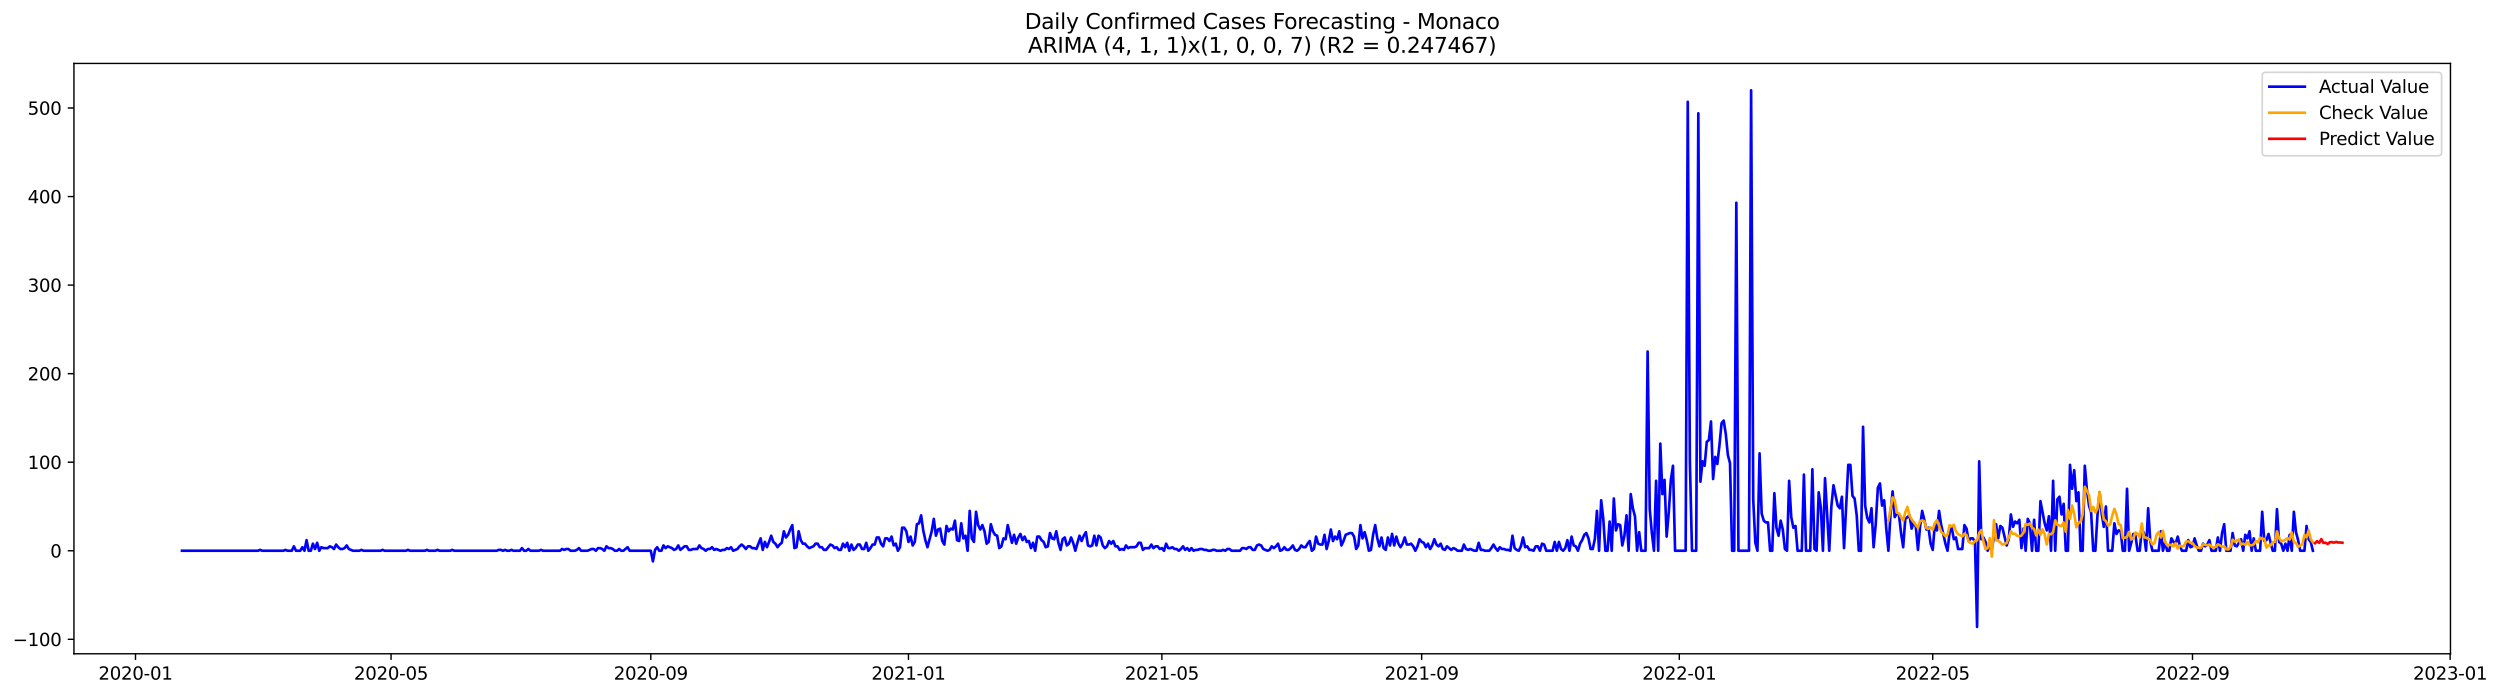 <?xml version="1.0" encoding="utf-8" standalone="no"?>
<!DOCTYPE svg PUBLIC "-//W3C//DTD SVG 1.1//EN"
  "http://www.w3.org/Graphics/SVG/1.1/DTD/svg11.dtd">
<svg xmlns:xlink="http://www.w3.org/1999/xlink" width="1408.78pt" height="392.274pt" viewBox="0 0 1408.78 392.274" xmlns="http://www.w3.org/2000/svg" version="1.1">
 <defs>
  <style type="text/css">*{stroke-linejoin: round; stroke-linecap: butt}</style>
 </defs>
 <g id="figure_1">
  <g id="patch_1">
   <path d="M 0 392.274 
L 1408.78 392.274 
L 1408.78 0 
L 0 0 
z
" style="fill: #ffffff"/>
  </g>
  <g id="axes_1">
   <g id="patch_2">
    <path d="M 41.667 368.396 
L 1380.867 368.396 
L 1380.867 35.755 
L 41.667 35.755 
z
" style="fill: #ffffff"/>
   </g>
   <g id="matplotlib.axis_1">
    <g id="xtick_1">
     <g id="line2d_1">
      <defs>
       <path id="m6c0f38f420" d="M 0 0 
L 0 3.5 
" style="stroke: #000000; stroke-width: 0.8"/>
      </defs>
      <g>
       <use xlink:href="#m6c0f38f420" x="76.358" y="368.396" style="stroke: #000000; stroke-width: 0.8"/>
      </g>
     </g>
     <g id="text_1">
      <!-- 2020-01 -->
      <g transform="translate(55.467 382.994)scale(0.1 -0.1)">
       <defs>
        <path id="DejaVuSans-32" d="M 1228 531 
L 3431 531 
L 3431 0 
L 469 0 
L 469 531 
Q 828 903 1448 1529 
Q 2069 2156 2228 2338 
Q 2531 2678 2651 2914 
Q 2772 3150 2772 3378 
Q 2772 3750 2511 3984 
Q 2250 4219 1831 4219 
Q 1534 4219 1204 4116 
Q 875 4013 500 3803 
L 500 4441 
Q 881 4594 1212 4672 
Q 1544 4750 1819 4750 
Q 2544 4750 2975 4387 
Q 3406 4025 3406 3419 
Q 3406 3131 3298 2873 
Q 3191 2616 2906 2266 
Q 2828 2175 2409 1742 
Q 1991 1309 1228 531 
z
" transform="scale(0.016)"/>
        <path id="DejaVuSans-30" d="M 2034 4250 
Q 1547 4250 1301 3770 
Q 1056 3291 1056 2328 
Q 1056 1369 1301 889 
Q 1547 409 2034 409 
Q 2525 409 2770 889 
Q 3016 1369 3016 2328 
Q 3016 3291 2770 3770 
Q 2525 4250 2034 4250 
z
M 2034 4750 
Q 2819 4750 3233 4129 
Q 3647 3509 3647 2328 
Q 3647 1150 3233 529 
Q 2819 -91 2034 -91 
Q 1250 -91 836 529 
Q 422 1150 422 2328 
Q 422 3509 836 4129 
Q 1250 4750 2034 4750 
z
" transform="scale(0.016)"/>
        <path id="DejaVuSans-2d" d="M 313 2009 
L 1997 2009 
L 1997 1497 
L 313 1497 
L 313 2009 
z
" transform="scale(0.016)"/>
        <path id="DejaVuSans-31" d="M 794 531 
L 1825 531 
L 1825 4091 
L 703 3866 
L 703 4441 
L 1819 4666 
L 2450 4666 
L 2450 531 
L 3481 531 
L 3481 0 
L 794 0 
L 794 531 
z
" transform="scale(0.016)"/>
       </defs>
       <use xlink:href="#DejaVuSans-32"/>
       <use xlink:href="#DejaVuSans-30" x="63.623"/>
       <use xlink:href="#DejaVuSans-32" x="127.246"/>
       <use xlink:href="#DejaVuSans-30" x="190.869"/>
       <use xlink:href="#DejaVuSans-2d" x="254.492"/>
       <use xlink:href="#DejaVuSans-30" x="290.576"/>
       <use xlink:href="#DejaVuSans-31" x="354.199"/>
      </g>
     </g>
    </g>
    <g id="xtick_2">
     <g id="line2d_2">
      <g>
       <use xlink:href="#m6c0f38f420" x="220.358" y="368.396" style="stroke: #000000; stroke-width: 0.8"/>
      </g>
     </g>
     <g id="text_2">
      <!-- 2020-05 -->
      <g transform="translate(199.467 382.994)scale(0.1 -0.1)">
       <defs>
        <path id="DejaVuSans-35" d="M 691 4666 
L 3169 4666 
L 3169 4134 
L 1269 4134 
L 1269 2991 
Q 1406 3038 1543 3061 
Q 1681 3084 1819 3084 
Q 2600 3084 3056 2656 
Q 3513 2228 3513 1497 
Q 3513 744 3044 326 
Q 2575 -91 1722 -91 
Q 1428 -91 1123 -41 
Q 819 9 494 109 
L 494 744 
Q 775 591 1075 516 
Q 1375 441 1709 441 
Q 2250 441 2565 725 
Q 2881 1009 2881 1497 
Q 2881 1984 2565 2268 
Q 2250 2553 1709 2553 
Q 1456 2553 1204 2497 
Q 953 2441 691 2322 
L 691 4666 
z
" transform="scale(0.016)"/>
       </defs>
       <use xlink:href="#DejaVuSans-32"/>
       <use xlink:href="#DejaVuSans-30" x="63.623"/>
       <use xlink:href="#DejaVuSans-32" x="127.246"/>
       <use xlink:href="#DejaVuSans-30" x="190.869"/>
       <use xlink:href="#DejaVuSans-2d" x="254.492"/>
       <use xlink:href="#DejaVuSans-30" x="290.576"/>
       <use xlink:href="#DejaVuSans-35" x="354.199"/>
      </g>
     </g>
    </g>
    <g id="xtick_3">
     <g id="line2d_3">
      <g>
       <use xlink:href="#m6c0f38f420" x="366.738" y="368.396" style="stroke: #000000; stroke-width: 0.8"/>
      </g>
     </g>
     <g id="text_3">
      <!-- 2020-09 -->
      <g transform="translate(345.847 382.994)scale(0.1 -0.1)">
       <defs>
        <path id="DejaVuSans-39" d="M 703 97 
L 703 672 
Q 941 559 1184 500 
Q 1428 441 1663 441 
Q 2288 441 2617 861 
Q 2947 1281 2994 2138 
Q 2813 1869 2534 1725 
Q 2256 1581 1919 1581 
Q 1219 1581 811 2004 
Q 403 2428 403 3163 
Q 403 3881 828 4315 
Q 1253 4750 1959 4750 
Q 2769 4750 3195 4129 
Q 3622 3509 3622 2328 
Q 3622 1225 3098 567 
Q 2575 -91 1691 -91 
Q 1453 -91 1209 -44 
Q 966 3 703 97 
z
M 1959 2075 
Q 2384 2075 2632 2365 
Q 2881 2656 2881 3163 
Q 2881 3666 2632 3958 
Q 2384 4250 1959 4250 
Q 1534 4250 1286 3958 
Q 1038 3666 1038 3163 
Q 1038 2656 1286 2365 
Q 1534 2075 1959 2075 
z
" transform="scale(0.016)"/>
       </defs>
       <use xlink:href="#DejaVuSans-32"/>
       <use xlink:href="#DejaVuSans-30" x="63.623"/>
       <use xlink:href="#DejaVuSans-32" x="127.246"/>
       <use xlink:href="#DejaVuSans-30" x="190.869"/>
       <use xlink:href="#DejaVuSans-2d" x="254.492"/>
       <use xlink:href="#DejaVuSans-30" x="290.576"/>
       <use xlink:href="#DejaVuSans-39" x="354.199"/>
      </g>
     </g>
    </g>
    <g id="xtick_4">
     <g id="line2d_4">
      <g>
       <use xlink:href="#m6c0f38f420" x="511.928" y="368.396" style="stroke: #000000; stroke-width: 0.8"/>
      </g>
     </g>
     <g id="text_4">
      <!-- 2021-01 -->
      <g transform="translate(491.037 382.994)scale(0.1 -0.1)">
       <use xlink:href="#DejaVuSans-32"/>
       <use xlink:href="#DejaVuSans-30" x="63.623"/>
       <use xlink:href="#DejaVuSans-32" x="127.246"/>
       <use xlink:href="#DejaVuSans-31" x="190.869"/>
       <use xlink:href="#DejaVuSans-2d" x="254.492"/>
       <use xlink:href="#DejaVuSans-30" x="290.576"/>
       <use xlink:href="#DejaVuSans-31" x="354.199"/>
      </g>
     </g>
    </g>
    <g id="xtick_5">
     <g id="line2d_5">
      <g>
       <use xlink:href="#m6c0f38f420" x="654.738" y="368.396" style="stroke: #000000; stroke-width: 0.8"/>
      </g>
     </g>
     <g id="text_5">
      <!-- 2021-05 -->
      <g transform="translate(633.847 382.994)scale(0.1 -0.1)">
       <use xlink:href="#DejaVuSans-32"/>
       <use xlink:href="#DejaVuSans-30" x="63.623"/>
       <use xlink:href="#DejaVuSans-32" x="127.246"/>
       <use xlink:href="#DejaVuSans-31" x="190.869"/>
       <use xlink:href="#DejaVuSans-2d" x="254.492"/>
       <use xlink:href="#DejaVuSans-30" x="290.576"/>
       <use xlink:href="#DejaVuSans-35" x="354.199"/>
      </g>
     </g>
    </g>
    <g id="xtick_6">
     <g id="line2d_6">
      <g>
       <use xlink:href="#m6c0f38f420" x="801.118" y="368.396" style="stroke: #000000; stroke-width: 0.8"/>
      </g>
     </g>
     <g id="text_6">
      <!-- 2021-09 -->
      <g transform="translate(780.227 382.994)scale(0.1 -0.1)">
       <use xlink:href="#DejaVuSans-32"/>
       <use xlink:href="#DejaVuSans-30" x="63.623"/>
       <use xlink:href="#DejaVuSans-32" x="127.246"/>
       <use xlink:href="#DejaVuSans-31" x="190.869"/>
       <use xlink:href="#DejaVuSans-2d" x="254.492"/>
       <use xlink:href="#DejaVuSans-30" x="290.576"/>
       <use xlink:href="#DejaVuSans-39" x="354.199"/>
      </g>
     </g>
    </g>
    <g id="xtick_7">
     <g id="line2d_7">
      <g>
       <use xlink:href="#m6c0f38f420" x="946.309" y="368.396" style="stroke: #000000; stroke-width: 0.8"/>
      </g>
     </g>
     <g id="text_7">
      <!-- 2022-01 -->
      <g transform="translate(925.417 382.994)scale(0.1 -0.1)">
       <use xlink:href="#DejaVuSans-32"/>
       <use xlink:href="#DejaVuSans-30" x="63.623"/>
       <use xlink:href="#DejaVuSans-32" x="127.246"/>
       <use xlink:href="#DejaVuSans-32" x="190.869"/>
       <use xlink:href="#DejaVuSans-2d" x="254.492"/>
       <use xlink:href="#DejaVuSans-30" x="290.576"/>
       <use xlink:href="#DejaVuSans-31" x="354.199"/>
      </g>
     </g>
    </g>
    <g id="xtick_8">
     <g id="line2d_8">
      <g>
       <use xlink:href="#m6c0f38f420" x="1089.118" y="368.396" style="stroke: #000000; stroke-width: 0.8"/>
      </g>
     </g>
     <g id="text_8">
      <!-- 2022-05 -->
      <g transform="translate(1068.227 382.994)scale(0.1 -0.1)">
       <use xlink:href="#DejaVuSans-32"/>
       <use xlink:href="#DejaVuSans-30" x="63.623"/>
       <use xlink:href="#DejaVuSans-32" x="127.246"/>
       <use xlink:href="#DejaVuSans-32" x="190.869"/>
       <use xlink:href="#DejaVuSans-2d" x="254.492"/>
       <use xlink:href="#DejaVuSans-30" x="290.576"/>
       <use xlink:href="#DejaVuSans-35" x="354.199"/>
      </g>
     </g>
    </g>
    <g id="xtick_9">
     <g id="line2d_9">
      <g>
       <use xlink:href="#m6c0f38f420" x="1235.499" y="368.396" style="stroke: #000000; stroke-width: 0.8"/>
      </g>
     </g>
     <g id="text_9">
      <!-- 2022-09 -->
      <g transform="translate(1214.607 382.994)scale(0.1 -0.1)">
       <use xlink:href="#DejaVuSans-32"/>
       <use xlink:href="#DejaVuSans-30" x="63.623"/>
       <use xlink:href="#DejaVuSans-32" x="127.246"/>
       <use xlink:href="#DejaVuSans-32" x="190.869"/>
       <use xlink:href="#DejaVuSans-2d" x="254.492"/>
       <use xlink:href="#DejaVuSans-30" x="290.576"/>
       <use xlink:href="#DejaVuSans-39" x="354.199"/>
      </g>
     </g>
    </g>
    <g id="xtick_10">
     <g id="line2d_10">
      <g>
       <use xlink:href="#m6c0f38f420" x="1380.689" y="368.396" style="stroke: #000000; stroke-width: 0.8"/>
      </g>
     </g>
     <g id="text_10">
      <!-- 2023-01 -->
      <g transform="translate(1359.797 382.994)scale(0.1 -0.1)">
       <defs>
        <path id="DejaVuSans-33" d="M 2597 2516 
Q 3050 2419 3304 2112 
Q 3559 1806 3559 1356 
Q 3559 666 3084 287 
Q 2609 -91 1734 -91 
Q 1441 -91 1130 -33 
Q 819 25 488 141 
L 488 750 
Q 750 597 1062 519 
Q 1375 441 1716 441 
Q 2309 441 2620 675 
Q 2931 909 2931 1356 
Q 2931 1769 2642 2001 
Q 2353 2234 1838 2234 
L 1294 2234 
L 1294 2753 
L 1863 2753 
Q 2328 2753 2575 2939 
Q 2822 3125 2822 3475 
Q 2822 3834 2567 4026 
Q 2313 4219 1838 4219 
Q 1578 4219 1281 4162 
Q 984 4106 628 3988 
L 628 4550 
Q 988 4650 1302 4700 
Q 1616 4750 1894 4750 
Q 2613 4750 3031 4423 
Q 3450 4097 3450 3541 
Q 3450 3153 3228 2886 
Q 3006 2619 2597 2516 
z
" transform="scale(0.016)"/>
       </defs>
       <use xlink:href="#DejaVuSans-32"/>
       <use xlink:href="#DejaVuSans-30" x="63.623"/>
       <use xlink:href="#DejaVuSans-32" x="127.246"/>
       <use xlink:href="#DejaVuSans-33" x="190.869"/>
       <use xlink:href="#DejaVuSans-2d" x="254.492"/>
       <use xlink:href="#DejaVuSans-30" x="290.576"/>
       <use xlink:href="#DejaVuSans-31" x="354.199"/>
      </g>
     </g>
    </g>
   </g>
   <g id="matplotlib.axis_2">
    <g id="ytick_1">
     <g id="line2d_11">
      <defs>
       <path id="md25e1cc335" d="M 0 0 
L -3.5 0 
" style="stroke: #000000; stroke-width: 0.8"/>
      </defs>
      <g>
       <use xlink:href="#md25e1cc335" x="41.667" y="360.262" style="stroke: #000000; stroke-width: 0.8"/>
      </g>
     </g>
     <g id="text_11">
      <!-- −100 -->
      <g transform="translate(7.2 364.061)scale(0.1 -0.1)">
       <defs>
        <path id="DejaVuSans-2212" d="M 678 2272 
L 4684 2272 
L 4684 1741 
L 678 1741 
L 678 2272 
z
" transform="scale(0.016)"/>
       </defs>
       <use xlink:href="#DejaVuSans-2212"/>
       <use xlink:href="#DejaVuSans-31" x="83.789"/>
       <use xlink:href="#DejaVuSans-30" x="147.412"/>
       <use xlink:href="#DejaVuSans-30" x="211.035"/>
      </g>
     </g>
    </g>
    <g id="ytick_2">
     <g id="line2d_12">
      <g>
       <use xlink:href="#md25e1cc335" x="41.667" y="310.361" style="stroke: #000000; stroke-width: 0.8"/>
      </g>
     </g>
     <g id="text_12">
      <!-- 0 -->
      <g transform="translate(28.305 314.16)scale(0.1 -0.1)">
       <use xlink:href="#DejaVuSans-30"/>
      </g>
     </g>
    </g>
    <g id="ytick_3">
     <g id="line2d_13">
      <g>
       <use xlink:href="#md25e1cc335" x="41.667" y="260.46" style="stroke: #000000; stroke-width: 0.8"/>
      </g>
     </g>
     <g id="text_13">
      <!-- 100 -->
      <g transform="translate(15.58 264.259)scale(0.1 -0.1)">
       <use xlink:href="#DejaVuSans-31"/>
       <use xlink:href="#DejaVuSans-30" x="63.623"/>
       <use xlink:href="#DejaVuSans-30" x="127.246"/>
      </g>
     </g>
    </g>
    <g id="ytick_4">
     <g id="line2d_14">
      <g>
       <use xlink:href="#md25e1cc335" x="41.667" y="210.559" style="stroke: #000000; stroke-width: 0.8"/>
      </g>
     </g>
     <g id="text_14">
      <!-- 200 -->
      <g transform="translate(15.58 214.358)scale(0.1 -0.1)">
       <use xlink:href="#DejaVuSans-32"/>
       <use xlink:href="#DejaVuSans-30" x="63.623"/>
       <use xlink:href="#DejaVuSans-30" x="127.246"/>
      </g>
     </g>
    </g>
    <g id="ytick_5">
     <g id="line2d_15">
      <g>
       <use xlink:href="#md25e1cc335" x="41.667" y="160.658" style="stroke: #000000; stroke-width: 0.8"/>
      </g>
     </g>
     <g id="text_15">
      <!-- 300 -->
      <g transform="translate(15.58 164.457)scale(0.1 -0.1)">
       <use xlink:href="#DejaVuSans-33"/>
       <use xlink:href="#DejaVuSans-30" x="63.623"/>
       <use xlink:href="#DejaVuSans-30" x="127.246"/>
      </g>
     </g>
    </g>
    <g id="ytick_6">
     <g id="line2d_16">
      <g>
       <use xlink:href="#md25e1cc335" x="41.667" y="110.757" style="stroke: #000000; stroke-width: 0.8"/>
      </g>
     </g>
     <g id="text_16">
      <!-- 400 -->
      <g transform="translate(15.58 114.556)scale(0.1 -0.1)">
       <defs>
        <path id="DejaVuSans-34" d="M 2419 4116 
L 825 1625 
L 2419 1625 
L 2419 4116 
z
M 2253 4666 
L 3047 4666 
L 3047 1625 
L 3713 1625 
L 3713 1100 
L 3047 1100 
L 3047 0 
L 2419 0 
L 2419 1100 
L 313 1100 
L 313 1709 
L 2253 4666 
z
" transform="scale(0.016)"/>
       </defs>
       <use xlink:href="#DejaVuSans-34"/>
       <use xlink:href="#DejaVuSans-30" x="63.623"/>
       <use xlink:href="#DejaVuSans-30" x="127.246"/>
      </g>
     </g>
    </g>
    <g id="ytick_7">
     <g id="line2d_17">
      <g>
       <use xlink:href="#md25e1cc335" x="41.667" y="60.856" style="stroke: #000000; stroke-width: 0.8"/>
      </g>
     </g>
     <g id="text_17">
      <!-- 500 -->
      <g transform="translate(15.58 64.655)scale(0.1 -0.1)">
       <use xlink:href="#DejaVuSans-35"/>
       <use xlink:href="#DejaVuSans-30" x="63.623"/>
       <use xlink:href="#DejaVuSans-30" x="127.246"/>
      </g>
     </g>
    </g>
   </g>
   <g id="line2d_18">
    <path d="M 102.54 310.361 
L 145.383 310.361 
L 146.573 309.862 
L 147.763 310.361 
L 159.664 310.361 
L 160.854 309.862 
L 162.044 310.361 
L 164.424 310.361 
L 165.614 307.866 
L 166.804 310.361 
L 169.185 310.361 
L 170.375 308.365 
L 171.565 310.361 
L 172.755 304.373 
L 173.945 310.361 
L 175.135 310.361 
L 176.325 306.369 
L 177.515 309.363 
L 178.705 305.87 
L 179.895 310.361 
L 181.085 308.365 
L 182.275 308.864 
L 184.656 308.864 
L 185.846 307.866 
L 187.036 308.365 
L 188.226 309.363 
L 189.416 306.868 
L 190.606 308.365 
L 191.796 309.363 
L 192.986 309.363 
L 194.176 308.864 
L 195.366 307.367 
L 196.556 309.363 
L 198.937 310.361 
L 202.507 310.361 
L 203.697 309.862 
L 204.887 310.361 
L 214.408 310.361 
L 215.598 309.862 
L 216.788 310.361 
L 228.689 310.361 
L 229.879 309.862 
L 231.069 310.361 
L 239.399 310.361 
L 240.59 309.862 
L 241.78 310.361 
L 245.35 310.361 
L 246.54 309.862 
L 247.73 310.361 
L 253.68 310.361 
L 254.87 309.862 
L 256.061 310.361 
L 279.862 310.361 
L 281.052 309.862 
L 282.242 309.862 
L 283.432 310.361 
L 284.623 309.862 
L 285.813 310.361 
L 287.003 310.361 
L 288.193 309.862 
L 289.383 310.361 
L 292.953 310.361 
L 294.143 308.864 
L 295.333 310.361 
L 296.523 310.361 
L 297.713 309.363 
L 298.904 310.361 
L 303.664 310.361 
L 304.854 309.862 
L 306.044 310.361 
L 315.565 310.361 
L 316.755 309.363 
L 317.945 309.862 
L 319.135 309.363 
L 320.325 309.363 
L 321.515 310.361 
L 323.895 310.361 
L 325.085 309.862 
L 326.275 308.864 
L 327.466 310.361 
L 331.036 310.361 
L 333.416 309.363 
L 334.606 309.363 
L 335.796 310.361 
L 336.986 308.864 
L 338.176 308.864 
L 339.366 309.363 
L 340.556 310.361 
L 341.747 307.866 
L 342.937 308.864 
L 344.127 308.864 
L 345.317 309.363 
L 346.507 310.361 
L 347.697 310.361 
L 348.887 309.363 
L 350.077 310.361 
L 351.267 310.361 
L 353.647 308.365 
L 354.837 310.361 
L 366.738 310.361 
L 367.928 316.349 
L 369.118 309.862 
L 370.309 308.365 
L 371.499 310.361 
L 372.689 310.361 
L 373.879 307.367 
L 375.069 308.864 
L 376.259 307.866 
L 378.639 308.864 
L 379.829 309.862 
L 381.019 309.363 
L 382.209 307.367 
L 383.399 309.862 
L 385.78 307.866 
L 386.97 307.866 
L 388.16 309.862 
L 389.35 309.862 
L 390.54 309.363 
L 392.92 309.363 
L 394.11 307.367 
L 395.3 308.864 
L 396.49 309.363 
L 397.68 310.361 
L 398.87 309.363 
L 400.061 309.363 
L 401.251 308.365 
L 402.441 309.862 
L 403.631 309.363 
L 406.011 310.361 
L 407.201 309.862 
L 408.391 309.862 
L 409.581 308.864 
L 410.771 309.363 
L 411.961 308.365 
L 413.151 310.361 
L 415.532 309.363 
L 416.722 307.866 
L 417.912 306.868 
L 419.102 307.866 
L 420.292 309.363 
L 421.482 307.866 
L 422.672 307.866 
L 423.862 308.864 
L 425.052 308.864 
L 426.242 309.363 
L 428.623 303.375 
L 429.813 309.862 
L 431.003 305.371 
L 432.193 308.365 
L 433.383 305.371 
L 434.573 301.877 
L 435.763 305.371 
L 436.953 306.369 
L 438.143 308.365 
L 439.333 306.868 
L 440.523 305.87 
L 441.713 299.382 
L 442.904 302.875 
L 444.094 301.378 
L 445.284 298.384 
L 446.474 295.889 
L 447.664 308.864 
L 448.854 308.365 
L 450.044 299.382 
L 451.234 304.373 
L 452.424 306.369 
L 453.614 306.369 
L 454.804 307.866 
L 455.994 308.864 
L 458.375 307.866 
L 459.565 306.369 
L 460.755 306.369 
L 461.945 308.365 
L 463.135 308.365 
L 464.325 309.862 
L 465.515 309.862 
L 467.895 306.868 
L 469.085 307.367 
L 470.275 308.864 
L 471.466 308.365 
L 472.656 309.862 
L 473.846 309.862 
L 475.036 306.369 
L 476.226 308.365 
L 477.416 305.87 
L 478.606 310.361 
L 479.796 306.868 
L 480.986 309.862 
L 482.176 308.864 
L 483.366 306.868 
L 484.556 306.868 
L 485.747 309.363 
L 486.937 309.363 
L 488.127 305.87 
L 489.317 310.361 
L 490.507 308.864 
L 491.697 306.868 
L 492.887 306.868 
L 494.077 302.875 
L 495.267 302.875 
L 496.457 306.369 
L 497.647 307.866 
L 498.837 303.375 
L 500.028 303.375 
L 501.218 304.872 
L 502.408 302.376 
L 503.598 307.367 
L 504.788 306.369 
L 505.978 310.361 
L 507.168 308.365 
L 508.358 297.386 
L 509.548 297.386 
L 510.738 299.382 
L 511.928 305.371 
L 513.118 302.376 
L 514.309 307.367 
L 515.499 305.371 
L 516.689 295.39 
L 517.879 294.891 
L 519.069 290.4 
L 520.259 298.883 
L 521.449 304.373 
L 522.639 308.365 
L 525.019 299.382 
L 526.209 292.396 
L 527.399 301.877 
L 528.59 298.384 
L 529.78 297.885 
L 530.97 304.872 
L 532.16 306.868 
L 533.35 296.388 
L 534.54 299.382 
L 535.73 297.885 
L 536.92 298.384 
L 538.11 293.394 
L 539.3 304.373 
L 540.49 304.872 
L 541.68 294.891 
L 542.87 303.375 
L 544.061 301.877 
L 545.251 310.361 
L 546.441 287.905 
L 547.631 303.375 
L 548.821 305.371 
L 550.011 288.404 
L 551.201 295.889 
L 552.391 298.384 
L 553.581 295.889 
L 554.771 299.382 
L 555.961 306.369 
L 557.151 305.371 
L 558.342 295.39 
L 559.532 299.382 
L 560.722 301.378 
L 561.912 301.877 
L 563.102 308.864 
L 564.292 307.866 
L 565.482 303.375 
L 566.672 303.874 
L 567.862 295.889 
L 570.242 305.87 
L 571.432 301.378 
L 572.623 306.369 
L 573.813 302.875 
L 575.003 300.879 
L 576.193 304.373 
L 577.383 302.376 
L 578.573 305.371 
L 579.763 304.872 
L 580.953 308.864 
L 582.143 305.87 
L 583.333 310.361 
L 584.523 302.376 
L 585.713 302.376 
L 586.904 304.373 
L 588.094 305.371 
L 589.284 308.365 
L 590.474 307.866 
L 591.664 300.38 
L 592.854 303.375 
L 594.044 303.874 
L 595.234 299.382 
L 596.424 305.87 
L 597.614 309.862 
L 598.804 303.874 
L 599.994 302.875 
L 601.185 307.367 
L 602.375 306.369 
L 603.565 302.875 
L 604.755 305.87 
L 605.945 310.361 
L 607.135 305.87 
L 608.325 301.877 
L 609.515 304.872 
L 610.705 301.877 
L 611.895 299.881 
L 613.085 307.367 
L 614.275 307.866 
L 615.466 307.367 
L 616.656 301.877 
L 617.846 307.367 
L 619.036 301.877 
L 620.226 302.875 
L 621.416 307.367 
L 622.606 308.864 
L 623.796 307.866 
L 624.986 304.872 
L 626.176 306.369 
L 627.366 304.872 
L 628.556 307.866 
L 629.747 307.866 
L 630.937 309.862 
L 632.127 309.363 
L 633.317 309.862 
L 634.507 307.367 
L 635.697 308.864 
L 636.887 308.365 
L 639.267 308.365 
L 640.457 307.866 
L 641.647 305.87 
L 642.837 305.87 
L 644.028 309.862 
L 645.218 308.864 
L 647.598 308.864 
L 648.788 306.868 
L 649.978 308.864 
L 651.168 307.866 
L 652.358 307.866 
L 653.548 309.363 
L 654.738 308.864 
L 655.928 310.361 
L 657.118 306.369 
L 658.309 308.864 
L 659.499 308.864 
L 660.689 308.365 
L 661.879 309.363 
L 663.069 309.363 
L 664.259 310.361 
L 665.449 309.363 
L 666.639 307.866 
L 667.829 309.862 
L 669.019 308.864 
L 670.209 310.361 
L 671.399 308.864 
L 672.59 310.361 
L 673.78 309.862 
L 674.97 309.862 
L 676.16 309.363 
L 677.35 309.363 
L 678.54 309.862 
L 679.73 309.862 
L 680.92 310.361 
L 682.11 310.361 
L 683.3 309.862 
L 684.49 309.862 
L 685.68 310.361 
L 688.061 310.361 
L 689.251 309.862 
L 690.441 310.361 
L 691.631 309.363 
L 692.821 309.363 
L 694.011 310.361 
L 698.771 310.361 
L 699.961 308.864 
L 701.151 308.864 
L 702.342 309.363 
L 703.532 308.365 
L 704.722 308.365 
L 705.912 309.862 
L 707.102 309.862 
L 708.292 307.367 
L 709.482 306.868 
L 710.672 307.367 
L 711.862 309.363 
L 714.242 310.361 
L 715.432 309.862 
L 716.623 307.866 
L 717.813 308.864 
L 719.003 307.866 
L 720.193 306.369 
L 721.383 310.361 
L 722.573 309.862 
L 723.763 308.365 
L 724.953 309.862 
L 726.143 309.862 
L 727.333 308.864 
L 728.523 307.367 
L 729.713 309.862 
L 730.904 310.361 
L 732.094 309.363 
L 733.284 307.367 
L 734.474 308.365 
L 735.664 308.365 
L 736.854 306.369 
L 738.044 304.872 
L 739.234 310.361 
L 740.424 309.363 
L 741.614 302.376 
L 742.804 306.369 
L 743.994 306.868 
L 745.185 306.868 
L 746.375 301.378 
L 747.565 309.363 
L 748.755 304.872 
L 749.945 298.384 
L 751.135 304.872 
L 752.325 302.376 
L 753.515 303.874 
L 754.705 299.382 
L 755.895 307.367 
L 757.085 304.872 
L 758.275 301.378 
L 760.656 300.38 
L 761.846 300.38 
L 763.036 302.376 
L 764.226 309.363 
L 765.416 307.367 
L 766.606 295.889 
L 767.796 303.375 
L 768.986 299.881 
L 770.176 304.373 
L 771.366 310.361 
L 772.556 309.862 
L 773.747 301.378 
L 774.937 295.889 
L 776.127 303.375 
L 777.317 307.866 
L 778.507 302.875 
L 779.697 308.864 
L 780.887 309.862 
L 782.077 302.875 
L 783.267 307.367 
L 784.457 300.879 
L 785.647 307.367 
L 786.837 302.376 
L 788.028 306.369 
L 789.218 308.365 
L 790.408 306.369 
L 791.598 302.875 
L 792.788 306.868 
L 793.978 306.868 
L 795.168 306.369 
L 796.358 307.866 
L 797.548 310.361 
L 798.738 307.866 
L 799.928 303.874 
L 801.118 305.371 
L 802.309 305.87 
L 803.499 308.365 
L 804.689 306.369 
L 805.879 309.363 
L 807.069 307.367 
L 808.259 303.874 
L 809.449 306.868 
L 810.639 307.866 
L 811.829 306.369 
L 813.019 309.363 
L 814.209 309.862 
L 815.399 307.866 
L 817.78 309.862 
L 818.97 308.864 
L 820.16 309.363 
L 821.35 310.361 
L 823.73 310.361 
L 824.92 306.868 
L 826.11 309.363 
L 827.3 309.862 
L 828.49 309.363 
L 830.87 310.361 
L 832.061 310.361 
L 833.251 305.87 
L 834.441 309.862 
L 835.631 309.862 
L 836.821 310.361 
L 839.201 310.361 
L 840.391 308.864 
L 841.581 306.868 
L 842.771 308.864 
L 843.961 310.361 
L 845.151 308.365 
L 846.342 309.363 
L 847.532 309.363 
L 848.722 309.862 
L 849.912 309.862 
L 851.102 310.361 
L 852.292 301.877 
L 853.482 308.864 
L 854.672 309.862 
L 855.862 310.361 
L 857.052 307.866 
L 858.242 302.875 
L 859.432 308.365 
L 860.623 307.866 
L 861.813 309.862 
L 863.003 309.862 
L 864.193 310.361 
L 865.383 307.866 
L 866.573 307.866 
L 867.763 310.361 
L 868.953 306.369 
L 870.143 306.868 
L 871.333 310.361 
L 874.904 310.361 
L 876.094 305.371 
L 877.284 310.361 
L 878.474 305.371 
L 879.664 309.363 
L 880.854 310.361 
L 882.044 308.864 
L 883.234 304.373 
L 884.424 310.361 
L 885.614 302.376 
L 886.804 307.367 
L 887.994 307.866 
L 889.185 310.361 
L 890.375 306.369 
L 891.565 304.373 
L 892.755 301.378 
L 893.945 300.38 
L 895.135 303.375 
L 896.325 309.363 
L 897.515 309.363 
L 898.705 303.874 
L 899.895 287.905 
L 901.085 310.361 
L 902.275 281.917 
L 903.466 292.396 
L 904.656 310.361 
L 905.846 310.361 
L 907.036 293.893 
L 908.226 310.361 
L 909.416 280.919 
L 910.606 298.883 
L 911.796 295.39 
L 912.986 295.889 
L 914.176 307.367 
L 915.366 301.877 
L 916.556 290.4 
L 917.747 310.361 
L 918.937 278.424 
L 920.127 286.408 
L 921.317 290.899 
L 922.507 310.361 
L 923.697 299.881 
L 924.887 310.361 
L 927.267 310.361 
L 928.457 198.083 
L 929.647 286.907 
L 930.837 300.38 
L 932.028 310.361 
L 933.218 270.939 
L 934.408 310.361 
L 935.598 249.98 
L 936.788 278.424 
L 937.978 270.44 
L 939.168 302.376 
L 940.358 288.903 
L 941.548 270.44 
L 942.738 262.456 
L 943.928 310.361 
L 949.879 310.361 
L 951.069 57.363 
L 952.259 259.961 
L 953.449 310.361 
L 955.829 310.361 
L 957.019 63.85 
L 958.209 271.438 
L 959.399 259.961 
L 960.59 262.456 
L 961.78 248.982 
L 962.97 247.984 
L 964.16 237.505 
L 965.35 269.941 
L 966.54 257.466 
L 967.73 261.458 
L 968.92 250.978 
L 970.11 238.503 
L 971.3 237.006 
L 972.49 244.491 
L 973.68 256.468 
L 974.87 260.959 
L 976.061 310.361 
L 977.251 310.361 
L 978.441 114.25 
L 979.631 310.361 
L 985.581 310.361 
L 986.771 50.876 
L 987.961 281.418 
L 989.151 305.87 
L 990.342 310.361 
L 991.532 255.47 
L 992.722 289.402 
L 993.912 293.394 
L 995.102 294.392 
L 996.292 294.392 
L 997.482 310.361 
L 998.672 310.361 
L 999.862 277.925 
L 1001.052 297.386 
L 1002.242 301.877 
L 1003.432 293.394 
L 1004.623 298.384 
L 1005.813 309.363 
L 1007.003 310.361 
L 1008.193 270.939 
L 1009.383 291.398 
L 1010.573 297.386 
L 1011.763 296.388 
L 1012.953 310.361 
L 1015.333 310.361 
L 1016.523 267.446 
L 1017.713 310.361 
L 1020.094 310.361 
L 1021.284 264.452 
L 1022.474 309.363 
L 1023.664 310.361 
L 1024.854 277.426 
L 1026.044 285.909 
L 1027.234 310.361 
L 1028.424 269.442 
L 1030.804 310.361 
L 1031.994 285.41 
L 1033.185 273.434 
L 1035.565 284.911 
L 1036.755 286.408 
L 1037.945 279.921 
L 1039.135 308.864 
L 1041.515 261.957 
L 1042.705 261.957 
L 1043.895 279.422 
L 1045.085 280.919 
L 1046.275 290.4 
L 1047.466 310.361 
L 1048.656 310.361 
L 1049.846 240.499 
L 1051.036 284.911 
L 1052.226 291.897 
L 1053.416 294.392 
L 1054.606 286.408 
L 1055.796 308.365 
L 1056.986 295.39 
L 1058.176 274.931 
L 1059.366 272.436 
L 1060.556 284.911 
L 1061.747 281.917 
L 1062.937 297.885 
L 1064.127 310.361 
L 1065.317 289.402 
L 1066.507 276.927 
L 1067.697 291.398 
L 1068.887 289.402 
L 1070.077 289.901 
L 1071.267 300.38 
L 1072.457 308.365 
L 1073.647 292.396 
L 1076.028 290.4 
L 1077.218 297.885 
L 1078.408 294.392 
L 1079.598 296.887 
L 1080.788 309.862 
L 1081.978 296.887 
L 1083.168 287.905 
L 1084.358 292.895 
L 1085.548 298.384 
L 1086.738 297.386 
L 1087.928 306.369 
L 1089.118 309.862 
L 1090.309 295.39 
L 1091.499 298.883 
L 1092.689 287.905 
L 1093.879 295.889 
L 1095.069 300.879 
L 1096.259 306.369 
L 1097.449 310.361 
L 1098.639 299.881 
L 1099.829 297.386 
L 1101.019 303.874 
L 1102.209 302.875 
L 1103.399 309.363 
L 1105.78 309.363 
L 1106.97 295.889 
L 1108.16 297.885 
L 1109.35 304.872 
L 1110.54 303.375 
L 1111.73 303.375 
L 1112.92 305.371 
L 1114.11 353.276 
L 1115.3 259.961 
L 1116.49 303.874 
L 1117.68 302.875 
L 1118.87 305.371 
L 1120.061 310.361 
L 1121.251 307.367 
L 1122.441 309.363 
L 1124.821 295.39 
L 1126.011 303.375 
L 1127.201 296.388 
L 1128.391 297.386 
L 1130.771 307.367 
L 1131.961 303.874 
L 1133.151 289.901 
L 1134.342 296.887 
L 1135.532 293.893 
L 1136.722 294.891 
L 1137.912 292.895 
L 1139.102 308.864 
L 1140.292 297.885 
L 1141.482 310.361 
L 1142.672 292.396 
L 1143.862 294.891 
L 1145.052 310.361 
L 1146.242 292.895 
L 1147.432 310.361 
L 1148.623 310.361 
L 1149.813 282.416 
L 1152.193 294.891 
L 1153.383 298.883 
L 1154.573 290.899 
L 1155.763 310.361 
L 1156.953 270.939 
L 1158.143 310.361 
L 1159.333 281.418 
L 1160.523 279.921 
L 1161.713 289.901 
L 1162.904 283.913 
L 1164.094 310.361 
L 1165.284 310.361 
L 1166.474 261.957 
L 1167.664 275.43 
L 1168.854 264.951 
L 1170.044 282.416 
L 1171.234 277.426 
L 1172.424 310.361 
L 1173.614 310.361 
L 1174.804 262.456 
L 1175.994 275.929 
L 1177.185 284.911 
L 1178.375 288.903 
L 1179.565 310.361 
L 1180.755 310.361 
L 1181.945 290.4 
L 1183.135 277.426 
L 1184.325 289.402 
L 1185.515 296.887 
L 1186.705 285.41 
L 1187.895 310.361 
L 1190.275 310.361 
L 1191.466 294.891 
L 1192.656 300.879 
L 1193.846 298.883 
L 1195.036 299.382 
L 1196.226 310.361 
L 1197.416 310.361 
L 1198.606 275.43 
L 1199.796 310.361 
L 1200.986 305.87 
L 1202.176 300.879 
L 1203.366 301.877 
L 1204.556 310.361 
L 1205.747 310.361 
L 1206.937 298.384 
L 1208.127 300.38 
L 1209.317 310.361 
L 1210.507 286.408 
L 1211.697 304.872 
L 1212.887 310.361 
L 1216.457 310.361 
L 1217.647 299.382 
L 1218.837 310.361 
L 1220.028 305.371 
L 1221.218 310.361 
L 1222.408 310.361 
L 1223.598 303.375 
L 1224.788 305.371 
L 1225.978 306.369 
L 1227.168 302.376 
L 1228.358 307.367 
L 1229.548 310.361 
L 1231.928 310.361 
L 1233.118 304.373 
L 1234.309 308.365 
L 1235.499 307.866 
L 1236.689 303.375 
L 1237.879 307.367 
L 1239.069 310.361 
L 1240.259 310.361 
L 1241.449 306.369 
L 1242.639 307.866 
L 1243.829 306.868 
L 1245.019 304.373 
L 1246.209 310.361 
L 1248.59 310.361 
L 1249.78 302.875 
L 1250.97 310.361 
L 1252.16 300.38 
L 1253.35 295.39 
L 1254.54 310.361 
L 1256.92 310.361 
L 1258.11 300.38 
L 1259.3 307.367 
L 1260.49 307.866 
L 1262.87 303.874 
L 1264.061 310.361 
L 1265.251 301.378 
L 1266.441 303.375 
L 1267.631 299.382 
L 1268.821 310.361 
L 1270.011 303.375 
L 1271.201 310.361 
L 1273.581 310.361 
L 1274.771 288.404 
L 1275.961 304.872 
L 1277.151 304.373 
L 1278.342 300.879 
L 1279.532 305.87 
L 1280.722 310.361 
L 1281.912 310.361 
L 1283.102 286.907 
L 1284.292 305.371 
L 1285.482 306.369 
L 1286.672 310.361 
L 1287.862 306.369 
L 1289.052 310.361 
L 1290.242 301.378 
L 1291.432 310.361 
L 1292.623 288.404 
L 1293.813 299.881 
L 1295.003 304.373 
L 1296.193 310.361 
L 1298.573 310.361 
L 1299.763 296.388 
L 1300.953 303.874 
L 1302.143 305.371 
L 1303.333 310.361 
L 1303.333 310.361 
" clip-path="url(#pd223eb10db)" style="fill: none; stroke: #0000ff; stroke-width: 1.5; stroke-linecap: square"/>
   </g>
   <g id="line2d_19">
    <path d="M 1064.127 293.448 
L 1066.507 280.268 
L 1067.697 281.749 
L 1068.887 288.936 
L 1070.077 289.296 
L 1072.457 293.396 
L 1073.647 288.695 
L 1074.837 285.629 
L 1076.028 290.574 
L 1077.218 292.658 
L 1078.408 294.138 
L 1079.598 295.943 
L 1080.788 297.424 
L 1081.978 293.663 
L 1083.168 293.289 
L 1084.358 293.723 
L 1085.548 297.59 
L 1086.738 298.003 
L 1087.928 297.194 
L 1089.118 298.517 
L 1090.309 294.806 
L 1091.499 293.081 
L 1092.689 296.163 
L 1093.879 299.702 
L 1095.069 300.735 
L 1096.259 302.17 
L 1097.449 301.322 
L 1098.639 295.973 
L 1099.829 296.612 
L 1101.019 295.757 
L 1102.209 299.482 
L 1103.399 301.006 
L 1104.59 301.585 
L 1105.78 302.299 
L 1106.97 300.76 
L 1108.16 301.552 
L 1109.35 305.263 
L 1110.54 305.97 
L 1111.73 306.386 
L 1112.92 304.816 
L 1114.11 304.56 
L 1115.3 300.337 
L 1116.49 298.726 
L 1117.68 305.027 
L 1118.87 309.492 
L 1120.061 308.856 
L 1121.251 303.188 
L 1122.441 313.69 
L 1123.631 293.087 
L 1124.821 304.438 
L 1126.011 304.803 
L 1127.201 305.629 
L 1128.391 306.889 
L 1129.581 306.58 
L 1130.771 306.005 
L 1131.961 303.091 
L 1133.151 299.408 
L 1134.342 300.796 
L 1135.532 300.794 
L 1136.722 301.93 
L 1137.912 302.196 
L 1139.102 301.796 
L 1140.292 300.031 
L 1141.482 295.191 
L 1142.672 295.77 
L 1143.862 294.997 
L 1145.052 297.293 
L 1146.242 298.143 
L 1147.432 301.671 
L 1148.623 298.427 
L 1149.813 301.459 
L 1151.003 298.281 
L 1152.193 301.182 
L 1153.383 306.812 
L 1154.573 300.877 
L 1155.763 301.092 
L 1156.953 299.878 
L 1158.143 293.198 
L 1159.333 295.772 
L 1161.713 296.456 
L 1162.904 294.436 
L 1164.094 299.607 
L 1165.284 287.305 
L 1166.474 292.372 
L 1167.664 284.854 
L 1168.854 289.65 
L 1170.044 297.15 
L 1171.234 294.619 
L 1172.424 294.114 
L 1173.614 289.867 
L 1174.804 274.298 
L 1177.185 279.009 
L 1178.375 287.948 
L 1179.565 285.671 
L 1180.755 288.784 
L 1181.945 286.642 
L 1183.135 277.15 
L 1184.325 285.375 
L 1185.515 292.716 
L 1186.705 293.682 
L 1187.895 296.126 
L 1189.085 295.515 
L 1190.275 290.569 
L 1191.466 286.794 
L 1192.656 289.945 
L 1193.846 295.3 
L 1195.036 295.807 
L 1196.226 303.142 
L 1197.416 303.004 
L 1198.606 302.534 
L 1199.796 299.721 
L 1200.986 304.011 
L 1202.176 303.151 
L 1203.366 300.049 
L 1204.556 300.787 
L 1205.747 302.857 
L 1206.937 295.009 
L 1208.127 302.758 
L 1209.317 302.963 
L 1210.507 303.535 
L 1211.697 304.321 
L 1212.887 306.815 
L 1214.077 306.013 
L 1215.267 301.311 
L 1216.457 299.775 
L 1217.647 302.874 
L 1218.837 299.063 
L 1220.028 305.313 
L 1221.218 307.278 
L 1223.598 306.973 
L 1224.788 307.943 
L 1225.978 306.069 
L 1227.168 309.054 
L 1228.358 307.442 
L 1229.548 307.963 
L 1230.738 307.505 
L 1231.928 305.186 
L 1233.118 305.054 
L 1234.309 305.843 
L 1235.499 306.009 
L 1236.689 307.756 
L 1237.879 308.53 
L 1240.259 308.747 
L 1241.449 306.708 
L 1243.829 307.261 
L 1245.019 306.854 
L 1246.209 308.025 
L 1247.399 308.62 
L 1248.59 308.142 
L 1249.78 306.747 
L 1250.97 307.317 
L 1252.16 308.057 
L 1253.35 307.792 
L 1254.54 309.524 
L 1255.73 309.621 
L 1256.92 308.245 
L 1258.11 304.087 
L 1259.3 305.206 
L 1260.49 304.541 
L 1261.68 304.039 
L 1262.87 306.842 
L 1264.061 306.35 
L 1265.251 307.1 
L 1266.441 305.329 
L 1267.631 307.178 
L 1268.821 307.314 
L 1270.011 306.706 
L 1271.201 304.88 
L 1272.391 305.562 
L 1273.581 302.982 
L 1274.771 303.693 
L 1275.961 303.61 
L 1277.151 308.563 
L 1278.342 307.357 
L 1279.532 307.34 
L 1280.722 305.549 
L 1281.912 305.372 
L 1283.102 299.467 
L 1284.292 303.24 
L 1285.482 305.021 
L 1286.672 304.755 
L 1287.862 304.14 
L 1289.052 303.264 
L 1290.242 304.033 
L 1291.432 300.018 
L 1292.623 305.44 
L 1293.813 305.948 
L 1295.003 308.155 
L 1297.383 306.791 
L 1298.573 301.456 
L 1299.763 302.789 
L 1300.953 298.862 
L 1302.143 303.8 
L 1303.333 305.613 
L 1303.333 305.613 
" clip-path="url(#pd223eb10db)" style="fill: none; stroke: #ffa500; stroke-width: 1.5; stroke-linecap: square"/>
   </g>
   <g id="line2d_20">
    <path d="M 1304.523 306.121 
L 1305.713 304.972 
L 1306.904 305.905 
L 1308.094 303.792 
L 1309.284 305.958 
L 1310.474 305.813 
L 1311.664 306.537 
L 1312.854 305.556 
L 1314.044 305.476 
L 1315.234 305.813 
L 1316.424 305.315 
L 1317.614 305.731 
L 1318.804 305.666 
L 1319.994 305.847 
" clip-path="url(#pd223eb10db)" style="fill: none; stroke: #ff0000; stroke-width: 1.5; stroke-linecap: square"/>
   </g>
   <g id="patch_3">
    <path d="M 41.667 368.396 
L 41.667 35.755 
" style="fill: none; stroke: #000000; stroke-width: 0.8; stroke-linejoin: miter; stroke-linecap: square"/>
   </g>
   <g id="patch_4">
    <path d="M 1380.867 368.396 
L 1380.867 35.755 
" style="fill: none; stroke: #000000; stroke-width: 0.8; stroke-linejoin: miter; stroke-linecap: square"/>
   </g>
   <g id="patch_5">
    <path d="M 41.667 368.396 
L 1380.867 368.396 
" style="fill: none; stroke: #000000; stroke-width: 0.8; stroke-linejoin: miter; stroke-linecap: square"/>
   </g>
   <g id="patch_6">
    <path d="M 41.667 35.755 
L 1380.867 35.755 
" style="fill: none; stroke: #000000; stroke-width: 0.8; stroke-linejoin: miter; stroke-linecap: square"/>
   </g>
   <g id="text_18">
    <!-- Daily Confirmed Cases Forecasting - Monaco -->
    <g transform="translate(577.469 16.318)scale(0.12 -0.12)">
     <defs>
      <path id="DejaVuSans-44" d="M 1259 4147 
L 1259 519 
L 2022 519 
Q 2988 519 3436 956 
Q 3884 1394 3884 2338 
Q 3884 3275 3436 3711 
Q 2988 4147 2022 4147 
L 1259 4147 
z
M 628 4666 
L 1925 4666 
Q 3281 4666 3915 4102 
Q 4550 3538 4550 2338 
Q 4550 1131 3912 565 
Q 3275 0 1925 0 
L 628 0 
L 628 4666 
z
" transform="scale(0.016)"/>
      <path id="DejaVuSans-61" d="M 2194 1759 
Q 1497 1759 1228 1600 
Q 959 1441 959 1056 
Q 959 750 1161 570 
Q 1363 391 1709 391 
Q 2188 391 2477 730 
Q 2766 1069 2766 1631 
L 2766 1759 
L 2194 1759 
z
M 3341 1997 
L 3341 0 
L 2766 0 
L 2766 531 
Q 2569 213 2275 61 
Q 1981 -91 1556 -91 
Q 1019 -91 701 211 
Q 384 513 384 1019 
Q 384 1609 779 1909 
Q 1175 2209 1959 2209 
L 2766 2209 
L 2766 2266 
Q 2766 2663 2505 2880 
Q 2244 3097 1772 3097 
Q 1472 3097 1187 3025 
Q 903 2953 641 2809 
L 641 3341 
Q 956 3463 1253 3523 
Q 1550 3584 1831 3584 
Q 2591 3584 2966 3190 
Q 3341 2797 3341 1997 
z
" transform="scale(0.016)"/>
      <path id="DejaVuSans-69" d="M 603 3500 
L 1178 3500 
L 1178 0 
L 603 0 
L 603 3500 
z
M 603 4863 
L 1178 4863 
L 1178 4134 
L 603 4134 
L 603 4863 
z
" transform="scale(0.016)"/>
      <path id="DejaVuSans-6c" d="M 603 4863 
L 1178 4863 
L 1178 0 
L 603 0 
L 603 4863 
z
" transform="scale(0.016)"/>
      <path id="DejaVuSans-79" d="M 2059 -325 
Q 1816 -950 1584 -1140 
Q 1353 -1331 966 -1331 
L 506 -1331 
L 506 -850 
L 844 -850 
Q 1081 -850 1212 -737 
Q 1344 -625 1503 -206 
L 1606 56 
L 191 3500 
L 800 3500 
L 1894 763 
L 2988 3500 
L 3597 3500 
L 2059 -325 
z
" transform="scale(0.016)"/>
      <path id="DejaVuSans-20" transform="scale(0.016)"/>
      <path id="DejaVuSans-43" d="M 4122 4306 
L 4122 3641 
Q 3803 3938 3442 4084 
Q 3081 4231 2675 4231 
Q 1875 4231 1450 3742 
Q 1025 3253 1025 2328 
Q 1025 1406 1450 917 
Q 1875 428 2675 428 
Q 3081 428 3442 575 
Q 3803 722 4122 1019 
L 4122 359 
Q 3791 134 3420 21 
Q 3050 -91 2638 -91 
Q 1578 -91 968 557 
Q 359 1206 359 2328 
Q 359 3453 968 4101 
Q 1578 4750 2638 4750 
Q 3056 4750 3426 4639 
Q 3797 4528 4122 4306 
z
" transform="scale(0.016)"/>
      <path id="DejaVuSans-6f" d="M 1959 3097 
Q 1497 3097 1228 2736 
Q 959 2375 959 1747 
Q 959 1119 1226 758 
Q 1494 397 1959 397 
Q 2419 397 2687 759 
Q 2956 1122 2956 1747 
Q 2956 2369 2687 2733 
Q 2419 3097 1959 3097 
z
M 1959 3584 
Q 2709 3584 3137 3096 
Q 3566 2609 3566 1747 
Q 3566 888 3137 398 
Q 2709 -91 1959 -91 
Q 1206 -91 779 398 
Q 353 888 353 1747 
Q 353 2609 779 3096 
Q 1206 3584 1959 3584 
z
" transform="scale(0.016)"/>
      <path id="DejaVuSans-6e" d="M 3513 2113 
L 3513 0 
L 2938 0 
L 2938 2094 
Q 2938 2591 2744 2837 
Q 2550 3084 2163 3084 
Q 1697 3084 1428 2787 
Q 1159 2491 1159 1978 
L 1159 0 
L 581 0 
L 581 3500 
L 1159 3500 
L 1159 2956 
Q 1366 3272 1645 3428 
Q 1925 3584 2291 3584 
Q 2894 3584 3203 3211 
Q 3513 2838 3513 2113 
z
" transform="scale(0.016)"/>
      <path id="DejaVuSans-66" d="M 2375 4863 
L 2375 4384 
L 1825 4384 
Q 1516 4384 1395 4259 
Q 1275 4134 1275 3809 
L 1275 3500 
L 2222 3500 
L 2222 3053 
L 1275 3053 
L 1275 0 
L 697 0 
L 697 3053 
L 147 3053 
L 147 3500 
L 697 3500 
L 697 3744 
Q 697 4328 969 4595 
Q 1241 4863 1831 4863 
L 2375 4863 
z
" transform="scale(0.016)"/>
      <path id="DejaVuSans-72" d="M 2631 2963 
Q 2534 3019 2420 3045 
Q 2306 3072 2169 3072 
Q 1681 3072 1420 2755 
Q 1159 2438 1159 1844 
L 1159 0 
L 581 0 
L 581 3500 
L 1159 3500 
L 1159 2956 
Q 1341 3275 1631 3429 
Q 1922 3584 2338 3584 
Q 2397 3584 2469 3576 
Q 2541 3569 2628 3553 
L 2631 2963 
z
" transform="scale(0.016)"/>
      <path id="DejaVuSans-6d" d="M 3328 2828 
Q 3544 3216 3844 3400 
Q 4144 3584 4550 3584 
Q 5097 3584 5394 3201 
Q 5691 2819 5691 2113 
L 5691 0 
L 5113 0 
L 5113 2094 
Q 5113 2597 4934 2840 
Q 4756 3084 4391 3084 
Q 3944 3084 3684 2787 
Q 3425 2491 3425 1978 
L 3425 0 
L 2847 0 
L 2847 2094 
Q 2847 2600 2669 2842 
Q 2491 3084 2119 3084 
Q 1678 3084 1418 2786 
Q 1159 2488 1159 1978 
L 1159 0 
L 581 0 
L 581 3500 
L 1159 3500 
L 1159 2956 
Q 1356 3278 1631 3431 
Q 1906 3584 2284 3584 
Q 2666 3584 2933 3390 
Q 3200 3197 3328 2828 
z
" transform="scale(0.016)"/>
      <path id="DejaVuSans-65" d="M 3597 1894 
L 3597 1613 
L 953 1613 
Q 991 1019 1311 708 
Q 1631 397 2203 397 
Q 2534 397 2845 478 
Q 3156 559 3463 722 
L 3463 178 
Q 3153 47 2828 -22 
Q 2503 -91 2169 -91 
Q 1331 -91 842 396 
Q 353 884 353 1716 
Q 353 2575 817 3079 
Q 1281 3584 2069 3584 
Q 2775 3584 3186 3129 
Q 3597 2675 3597 1894 
z
M 3022 2063 
Q 3016 2534 2758 2815 
Q 2500 3097 2075 3097 
Q 1594 3097 1305 2825 
Q 1016 2553 972 2059 
L 3022 2063 
z
" transform="scale(0.016)"/>
      <path id="DejaVuSans-64" d="M 2906 2969 
L 2906 4863 
L 3481 4863 
L 3481 0 
L 2906 0 
L 2906 525 
Q 2725 213 2448 61 
Q 2172 -91 1784 -91 
Q 1150 -91 751 415 
Q 353 922 353 1747 
Q 353 2572 751 3078 
Q 1150 3584 1784 3584 
Q 2172 3584 2448 3432 
Q 2725 3281 2906 2969 
z
M 947 1747 
Q 947 1113 1208 752 
Q 1469 391 1925 391 
Q 2381 391 2643 752 
Q 2906 1113 2906 1747 
Q 2906 2381 2643 2742 
Q 2381 3103 1925 3103 
Q 1469 3103 1208 2742 
Q 947 2381 947 1747 
z
" transform="scale(0.016)"/>
      <path id="DejaVuSans-73" d="M 2834 3397 
L 2834 2853 
Q 2591 2978 2328 3040 
Q 2066 3103 1784 3103 
Q 1356 3103 1142 2972 
Q 928 2841 928 2578 
Q 928 2378 1081 2264 
Q 1234 2150 1697 2047 
L 1894 2003 
Q 2506 1872 2764 1633 
Q 3022 1394 3022 966 
Q 3022 478 2636 193 
Q 2250 -91 1575 -91 
Q 1294 -91 989 -36 
Q 684 19 347 128 
L 347 722 
Q 666 556 975 473 
Q 1284 391 1588 391 
Q 1994 391 2212 530 
Q 2431 669 2431 922 
Q 2431 1156 2273 1281 
Q 2116 1406 1581 1522 
L 1381 1569 
Q 847 1681 609 1914 
Q 372 2147 372 2553 
Q 372 3047 722 3315 
Q 1072 3584 1716 3584 
Q 2034 3584 2315 3537 
Q 2597 3491 2834 3397 
z
" transform="scale(0.016)"/>
      <path id="DejaVuSans-46" d="M 628 4666 
L 3309 4666 
L 3309 4134 
L 1259 4134 
L 1259 2759 
L 3109 2759 
L 3109 2228 
L 1259 2228 
L 1259 0 
L 628 0 
L 628 4666 
z
" transform="scale(0.016)"/>
      <path id="DejaVuSans-63" d="M 3122 3366 
L 3122 2828 
Q 2878 2963 2633 3030 
Q 2388 3097 2138 3097 
Q 1578 3097 1268 2742 
Q 959 2388 959 1747 
Q 959 1106 1268 751 
Q 1578 397 2138 397 
Q 2388 397 2633 464 
Q 2878 531 3122 666 
L 3122 134 
Q 2881 22 2623 -34 
Q 2366 -91 2075 -91 
Q 1284 -91 818 406 
Q 353 903 353 1747 
Q 353 2603 823 3093 
Q 1294 3584 2113 3584 
Q 2378 3584 2631 3529 
Q 2884 3475 3122 3366 
z
" transform="scale(0.016)"/>
      <path id="DejaVuSans-74" d="M 1172 4494 
L 1172 3500 
L 2356 3500 
L 2356 3053 
L 1172 3053 
L 1172 1153 
Q 1172 725 1289 603 
Q 1406 481 1766 481 
L 2356 481 
L 2356 0 
L 1766 0 
Q 1100 0 847 248 
Q 594 497 594 1153 
L 594 3053 
L 172 3053 
L 172 3500 
L 594 3500 
L 594 4494 
L 1172 4494 
z
" transform="scale(0.016)"/>
      <path id="DejaVuSans-67" d="M 2906 1791 
Q 2906 2416 2648 2759 
Q 2391 3103 1925 3103 
Q 1463 3103 1205 2759 
Q 947 2416 947 1791 
Q 947 1169 1205 825 
Q 1463 481 1925 481 
Q 2391 481 2648 825 
Q 2906 1169 2906 1791 
z
M 3481 434 
Q 3481 -459 3084 -895 
Q 2688 -1331 1869 -1331 
Q 1566 -1331 1297 -1286 
Q 1028 -1241 775 -1147 
L 775 -588 
Q 1028 -725 1275 -790 
Q 1522 -856 1778 -856 
Q 2344 -856 2625 -561 
Q 2906 -266 2906 331 
L 2906 616 
Q 2728 306 2450 153 
Q 2172 0 1784 0 
Q 1141 0 747 490 
Q 353 981 353 1791 
Q 353 2603 747 3093 
Q 1141 3584 1784 3584 
Q 2172 3584 2450 3431 
Q 2728 3278 2906 2969 
L 2906 3500 
L 3481 3500 
L 3481 434 
z
" transform="scale(0.016)"/>
      <path id="DejaVuSans-4d" d="M 628 4666 
L 1569 4666 
L 2759 1491 
L 3956 4666 
L 4897 4666 
L 4897 0 
L 4281 0 
L 4281 4097 
L 3078 897 
L 2444 897 
L 1241 4097 
L 1241 0 
L 628 0 
L 628 4666 
z
" transform="scale(0.016)"/>
     </defs>
     <use xlink:href="#DejaVuSans-44"/>
     <use xlink:href="#DejaVuSans-61" x="77.002"/>
     <use xlink:href="#DejaVuSans-69" x="138.281"/>
     <use xlink:href="#DejaVuSans-6c" x="166.064"/>
     <use xlink:href="#DejaVuSans-79" x="193.848"/>
     <use xlink:href="#DejaVuSans-20" x="253.027"/>
     <use xlink:href="#DejaVuSans-43" x="284.814"/>
     <use xlink:href="#DejaVuSans-6f" x="354.639"/>
     <use xlink:href="#DejaVuSans-6e" x="415.82"/>
     <use xlink:href="#DejaVuSans-66" x="479.199"/>
     <use xlink:href="#DejaVuSans-69" x="514.404"/>
     <use xlink:href="#DejaVuSans-72" x="542.188"/>
     <use xlink:href="#DejaVuSans-6d" x="581.551"/>
     <use xlink:href="#DejaVuSans-65" x="678.963"/>
     <use xlink:href="#DejaVuSans-64" x="740.486"/>
     <use xlink:href="#DejaVuSans-20" x="803.963"/>
     <use xlink:href="#DejaVuSans-43" x="835.75"/>
     <use xlink:href="#DejaVuSans-61" x="905.574"/>
     <use xlink:href="#DejaVuSans-73" x="966.854"/>
     <use xlink:href="#DejaVuSans-65" x="1018.953"/>
     <use xlink:href="#DejaVuSans-73" x="1080.477"/>
     <use xlink:href="#DejaVuSans-20" x="1132.576"/>
     <use xlink:href="#DejaVuSans-46" x="1164.363"/>
     <use xlink:href="#DejaVuSans-6f" x="1218.258"/>
     <use xlink:href="#DejaVuSans-72" x="1279.439"/>
     <use xlink:href="#DejaVuSans-65" x="1318.303"/>
     <use xlink:href="#DejaVuSans-63" x="1379.826"/>
     <use xlink:href="#DejaVuSans-61" x="1434.807"/>
     <use xlink:href="#DejaVuSans-73" x="1496.086"/>
     <use xlink:href="#DejaVuSans-74" x="1548.186"/>
     <use xlink:href="#DejaVuSans-69" x="1587.395"/>
     <use xlink:href="#DejaVuSans-6e" x="1615.178"/>
     <use xlink:href="#DejaVuSans-67" x="1678.557"/>
     <use xlink:href="#DejaVuSans-20" x="1742.033"/>
     <use xlink:href="#DejaVuSans-2d" x="1773.82"/>
     <use xlink:href="#DejaVuSans-20" x="1809.904"/>
     <use xlink:href="#DejaVuSans-4d" x="1841.691"/>
     <use xlink:href="#DejaVuSans-6f" x="1927.971"/>
     <use xlink:href="#DejaVuSans-6e" x="1989.152"/>
     <use xlink:href="#DejaVuSans-61" x="2052.531"/>
     <use xlink:href="#DejaVuSans-63" x="2113.811"/>
     <use xlink:href="#DejaVuSans-6f" x="2168.791"/>
    </g>
    <!-- ARIMA (4, 1, 1)x(1, 0, 0, 7) (R2 = 0.247467) -->
    <g transform="translate(579.283 29.756)scale(0.12 -0.12)">
     <defs>
      <path id="DejaVuSans-41" d="M 2188 4044 
L 1331 1722 
L 3047 1722 
L 2188 4044 
z
M 1831 4666 
L 2547 4666 
L 4325 0 
L 3669 0 
L 3244 1197 
L 1141 1197 
L 716 0 
L 50 0 
L 1831 4666 
z
" transform="scale(0.016)"/>
      <path id="DejaVuSans-52" d="M 2841 2188 
Q 3044 2119 3236 1894 
Q 3428 1669 3622 1275 
L 4263 0 
L 3584 0 
L 2988 1197 
Q 2756 1666 2539 1819 
Q 2322 1972 1947 1972 
L 1259 1972 
L 1259 0 
L 628 0 
L 628 4666 
L 2053 4666 
Q 2853 4666 3247 4331 
Q 3641 3997 3641 3322 
Q 3641 2881 3436 2590 
Q 3231 2300 2841 2188 
z
M 1259 4147 
L 1259 2491 
L 2053 2491 
Q 2509 2491 2742 2702 
Q 2975 2913 2975 3322 
Q 2975 3731 2742 3939 
Q 2509 4147 2053 4147 
L 1259 4147 
z
" transform="scale(0.016)"/>
      <path id="DejaVuSans-49" d="M 628 4666 
L 1259 4666 
L 1259 0 
L 628 0 
L 628 4666 
z
" transform="scale(0.016)"/>
      <path id="DejaVuSans-28" d="M 1984 4856 
Q 1566 4138 1362 3434 
Q 1159 2731 1159 2009 
Q 1159 1288 1364 580 
Q 1569 -128 1984 -844 
L 1484 -844 
Q 1016 -109 783 600 
Q 550 1309 550 2009 
Q 550 2706 781 3412 
Q 1013 4119 1484 4856 
L 1984 4856 
z
" transform="scale(0.016)"/>
      <path id="DejaVuSans-2c" d="M 750 794 
L 1409 794 
L 1409 256 
L 897 -744 
L 494 -744 
L 750 256 
L 750 794 
z
" transform="scale(0.016)"/>
      <path id="DejaVuSans-29" d="M 513 4856 
L 1013 4856 
Q 1481 4119 1714 3412 
Q 1947 2706 1947 2009 
Q 1947 1309 1714 600 
Q 1481 -109 1013 -844 
L 513 -844 
Q 928 -128 1133 580 
Q 1338 1288 1338 2009 
Q 1338 2731 1133 3434 
Q 928 4138 513 4856 
z
" transform="scale(0.016)"/>
      <path id="DejaVuSans-78" d="M 3513 3500 
L 2247 1797 
L 3578 0 
L 2900 0 
L 1881 1375 
L 863 0 
L 184 0 
L 1544 1831 
L 300 3500 
L 978 3500 
L 1906 2253 
L 2834 3500 
L 3513 3500 
z
" transform="scale(0.016)"/>
      <path id="DejaVuSans-37" d="M 525 4666 
L 3525 4666 
L 3525 4397 
L 1831 0 
L 1172 0 
L 2766 4134 
L 525 4134 
L 525 4666 
z
" transform="scale(0.016)"/>
      <path id="DejaVuSans-3d" d="M 678 2906 
L 4684 2906 
L 4684 2381 
L 678 2381 
L 678 2906 
z
M 678 1631 
L 4684 1631 
L 4684 1100 
L 678 1100 
L 678 1631 
z
" transform="scale(0.016)"/>
      <path id="DejaVuSans-2e" d="M 684 794 
L 1344 794 
L 1344 0 
L 684 0 
L 684 794 
z
" transform="scale(0.016)"/>
      <path id="DejaVuSans-36" d="M 2113 2584 
Q 1688 2584 1439 2293 
Q 1191 2003 1191 1497 
Q 1191 994 1439 701 
Q 1688 409 2113 409 
Q 2538 409 2786 701 
Q 3034 994 3034 1497 
Q 3034 2003 2786 2293 
Q 2538 2584 2113 2584 
z
M 3366 4563 
L 3366 3988 
Q 3128 4100 2886 4159 
Q 2644 4219 2406 4219 
Q 1781 4219 1451 3797 
Q 1122 3375 1075 2522 
Q 1259 2794 1537 2939 
Q 1816 3084 2150 3084 
Q 2853 3084 3261 2657 
Q 3669 2231 3669 1497 
Q 3669 778 3244 343 
Q 2819 -91 2113 -91 
Q 1303 -91 875 529 
Q 447 1150 447 2328 
Q 447 3434 972 4092 
Q 1497 4750 2381 4750 
Q 2619 4750 2861 4703 
Q 3103 4656 3366 4563 
z
" transform="scale(0.016)"/>
     </defs>
     <use xlink:href="#DejaVuSans-41"/>
     <use xlink:href="#DejaVuSans-52" x="68.408"/>
     <use xlink:href="#DejaVuSans-49" x="137.891"/>
     <use xlink:href="#DejaVuSans-4d" x="167.383"/>
     <use xlink:href="#DejaVuSans-41" x="253.662"/>
     <use xlink:href="#DejaVuSans-20" x="322.07"/>
     <use xlink:href="#DejaVuSans-28" x="353.857"/>
     <use xlink:href="#DejaVuSans-34" x="392.871"/>
     <use xlink:href="#DejaVuSans-2c" x="456.494"/>
     <use xlink:href="#DejaVuSans-20" x="488.281"/>
     <use xlink:href="#DejaVuSans-31" x="520.068"/>
     <use xlink:href="#DejaVuSans-2c" x="583.691"/>
     <use xlink:href="#DejaVuSans-20" x="615.479"/>
     <use xlink:href="#DejaVuSans-31" x="647.266"/>
     <use xlink:href="#DejaVuSans-29" x="710.889"/>
     <use xlink:href="#DejaVuSans-78" x="749.902"/>
     <use xlink:href="#DejaVuSans-28" x="809.082"/>
     <use xlink:href="#DejaVuSans-31" x="848.096"/>
     <use xlink:href="#DejaVuSans-2c" x="911.719"/>
     <use xlink:href="#DejaVuSans-20" x="943.506"/>
     <use xlink:href="#DejaVuSans-30" x="975.293"/>
     <use xlink:href="#DejaVuSans-2c" x="1038.916"/>
     <use xlink:href="#DejaVuSans-20" x="1070.703"/>
     <use xlink:href="#DejaVuSans-30" x="1102.49"/>
     <use xlink:href="#DejaVuSans-2c" x="1166.113"/>
     <use xlink:href="#DejaVuSans-20" x="1197.9"/>
     <use xlink:href="#DejaVuSans-37" x="1229.688"/>
     <use xlink:href="#DejaVuSans-29" x="1293.311"/>
     <use xlink:href="#DejaVuSans-20" x="1332.324"/>
     <use xlink:href="#DejaVuSans-28" x="1364.111"/>
     <use xlink:href="#DejaVuSans-52" x="1403.125"/>
     <use xlink:href="#DejaVuSans-32" x="1472.607"/>
     <use xlink:href="#DejaVuSans-20" x="1536.23"/>
     <use xlink:href="#DejaVuSans-3d" x="1568.018"/>
     <use xlink:href="#DejaVuSans-20" x="1651.807"/>
     <use xlink:href="#DejaVuSans-30" x="1683.594"/>
     <use xlink:href="#DejaVuSans-2e" x="1747.217"/>
     <use xlink:href="#DejaVuSans-32" x="1779.004"/>
     <use xlink:href="#DejaVuSans-34" x="1842.627"/>
     <use xlink:href="#DejaVuSans-37" x="1906.25"/>
     <use xlink:href="#DejaVuSans-34" x="1969.873"/>
     <use xlink:href="#DejaVuSans-36" x="2033.496"/>
     <use xlink:href="#DejaVuSans-37" x="2097.119"/>
     <use xlink:href="#DejaVuSans-29" x="2160.742"/>
    </g>
   </g>
   <g id="legend_1">
    <g id="patch_7">
     <path d="M 1276.787 87.79 
L 1373.867 87.79 
Q 1375.867 87.79 1375.867 85.79 
L 1375.867 42.755 
Q 1375.867 40.755 1373.867 40.755 
L 1276.787 40.755 
Q 1274.787 40.755 1274.787 42.755 
L 1274.787 85.79 
Q 1274.787 87.79 1276.787 87.79 
z
" style="fill: #ffffff; opacity: 0.8; stroke: #cccccc; stroke-linejoin: miter"/>
    </g>
    <g id="line2d_21">
     <path d="M 1278.787 48.854 
L 1288.787 48.854 
L 1298.787 48.854 
" style="fill: none; stroke: #0000ff; stroke-width: 1.5; stroke-linecap: square"/>
    </g>
    <g id="text_19">
     <!-- Actual Value -->
     <g transform="translate(1306.787 52.354)scale(0.1 -0.1)">
      <defs>
       <path id="DejaVuSans-75" d="M 544 1381 
L 544 3500 
L 1119 3500 
L 1119 1403 
Q 1119 906 1312 657 
Q 1506 409 1894 409 
Q 2359 409 2629 706 
Q 2900 1003 2900 1516 
L 2900 3500 
L 3475 3500 
L 3475 0 
L 2900 0 
L 2900 538 
Q 2691 219 2414 64 
Q 2138 -91 1772 -91 
Q 1169 -91 856 284 
Q 544 659 544 1381 
z
M 1991 3584 
L 1991 3584 
z
" transform="scale(0.016)"/>
       <path id="DejaVuSans-56" d="M 1831 0 
L 50 4666 
L 709 4666 
L 2188 738 
L 3669 4666 
L 4325 4666 
L 2547 0 
L 1831 0 
z
" transform="scale(0.016)"/>
      </defs>
      <use xlink:href="#DejaVuSans-41"/>
      <use xlink:href="#DejaVuSans-63" x="66.658"/>
      <use xlink:href="#DejaVuSans-74" x="121.639"/>
      <use xlink:href="#DejaVuSans-75" x="160.848"/>
      <use xlink:href="#DejaVuSans-61" x="224.227"/>
      <use xlink:href="#DejaVuSans-6c" x="285.506"/>
      <use xlink:href="#DejaVuSans-20" x="313.289"/>
      <use xlink:href="#DejaVuSans-56" x="345.076"/>
      <use xlink:href="#DejaVuSans-61" x="405.734"/>
      <use xlink:href="#DejaVuSans-6c" x="467.014"/>
      <use xlink:href="#DejaVuSans-75" x="494.797"/>
      <use xlink:href="#DejaVuSans-65" x="558.176"/>
     </g>
    </g>
    <g id="line2d_22">
     <path d="M 1278.787 63.532 
L 1288.787 63.532 
L 1298.787 63.532 
" style="fill: none; stroke: #ffa500; stroke-width: 1.5; stroke-linecap: square"/>
    </g>
    <g id="text_20">
     <!-- Check Value -->
     <g transform="translate(1306.787 67.032)scale(0.1 -0.1)">
      <defs>
       <path id="DejaVuSans-68" d="M 3513 2113 
L 3513 0 
L 2938 0 
L 2938 2094 
Q 2938 2591 2744 2837 
Q 2550 3084 2163 3084 
Q 1697 3084 1428 2787 
Q 1159 2491 1159 1978 
L 1159 0 
L 581 0 
L 581 4863 
L 1159 4863 
L 1159 2956 
Q 1366 3272 1645 3428 
Q 1925 3584 2291 3584 
Q 2894 3584 3203 3211 
Q 3513 2838 3513 2113 
z
" transform="scale(0.016)"/>
       <path id="DejaVuSans-6b" d="M 581 4863 
L 1159 4863 
L 1159 1991 
L 2875 3500 
L 3609 3500 
L 1753 1863 
L 3688 0 
L 2938 0 
L 1159 1709 
L 1159 0 
L 581 0 
L 581 4863 
z
" transform="scale(0.016)"/>
      </defs>
      <use xlink:href="#DejaVuSans-43"/>
      <use xlink:href="#DejaVuSans-68" x="69.824"/>
      <use xlink:href="#DejaVuSans-65" x="133.203"/>
      <use xlink:href="#DejaVuSans-63" x="194.727"/>
      <use xlink:href="#DejaVuSans-6b" x="249.707"/>
      <use xlink:href="#DejaVuSans-20" x="307.617"/>
      <use xlink:href="#DejaVuSans-56" x="339.404"/>
      <use xlink:href="#DejaVuSans-61" x="400.062"/>
      <use xlink:href="#DejaVuSans-6c" x="461.342"/>
      <use xlink:href="#DejaVuSans-75" x="489.125"/>
      <use xlink:href="#DejaVuSans-65" x="552.504"/>
     </g>
    </g>
    <g id="line2d_23">
     <path d="M 1278.787 78.21 
L 1288.787 78.21 
L 1298.787 78.21 
" style="fill: none; stroke: #ff0000; stroke-width: 1.5; stroke-linecap: square"/>
    </g>
    <g id="text_21">
     <!-- Predict Value -->
     <g transform="translate(1306.787 81.71)scale(0.1 -0.1)">
      <defs>
       <path id="DejaVuSans-50" d="M 1259 4147 
L 1259 2394 
L 2053 2394 
Q 2494 2394 2734 2622 
Q 2975 2850 2975 3272 
Q 2975 3691 2734 3919 
Q 2494 4147 2053 4147 
L 1259 4147 
z
M 628 4666 
L 2053 4666 
Q 2838 4666 3239 4311 
Q 3641 3956 3641 3272 
Q 3641 2581 3239 2228 
Q 2838 1875 2053 1875 
L 1259 1875 
L 1259 0 
L 628 0 
L 628 4666 
z
" transform="scale(0.016)"/>
      </defs>
      <use xlink:href="#DejaVuSans-50"/>
      <use xlink:href="#DejaVuSans-72" x="58.553"/>
      <use xlink:href="#DejaVuSans-65" x="97.416"/>
      <use xlink:href="#DejaVuSans-64" x="158.939"/>
      <use xlink:href="#DejaVuSans-69" x="222.416"/>
      <use xlink:href="#DejaVuSans-63" x="250.199"/>
      <use xlink:href="#DejaVuSans-74" x="305.18"/>
      <use xlink:href="#DejaVuSans-20" x="344.389"/>
      <use xlink:href="#DejaVuSans-56" x="376.176"/>
      <use xlink:href="#DejaVuSans-61" x="436.834"/>
      <use xlink:href="#DejaVuSans-6c" x="498.113"/>
      <use xlink:href="#DejaVuSans-75" x="525.896"/>
      <use xlink:href="#DejaVuSans-65" x="589.275"/>
     </g>
    </g>
   </g>
  </g>
 </g>
 <defs>
  <clipPath id="pd223eb10db">
   <rect x="41.667" y="35.755" width="1339.2" height="332.64"/>
  </clipPath>
 </defs>
</svg>
